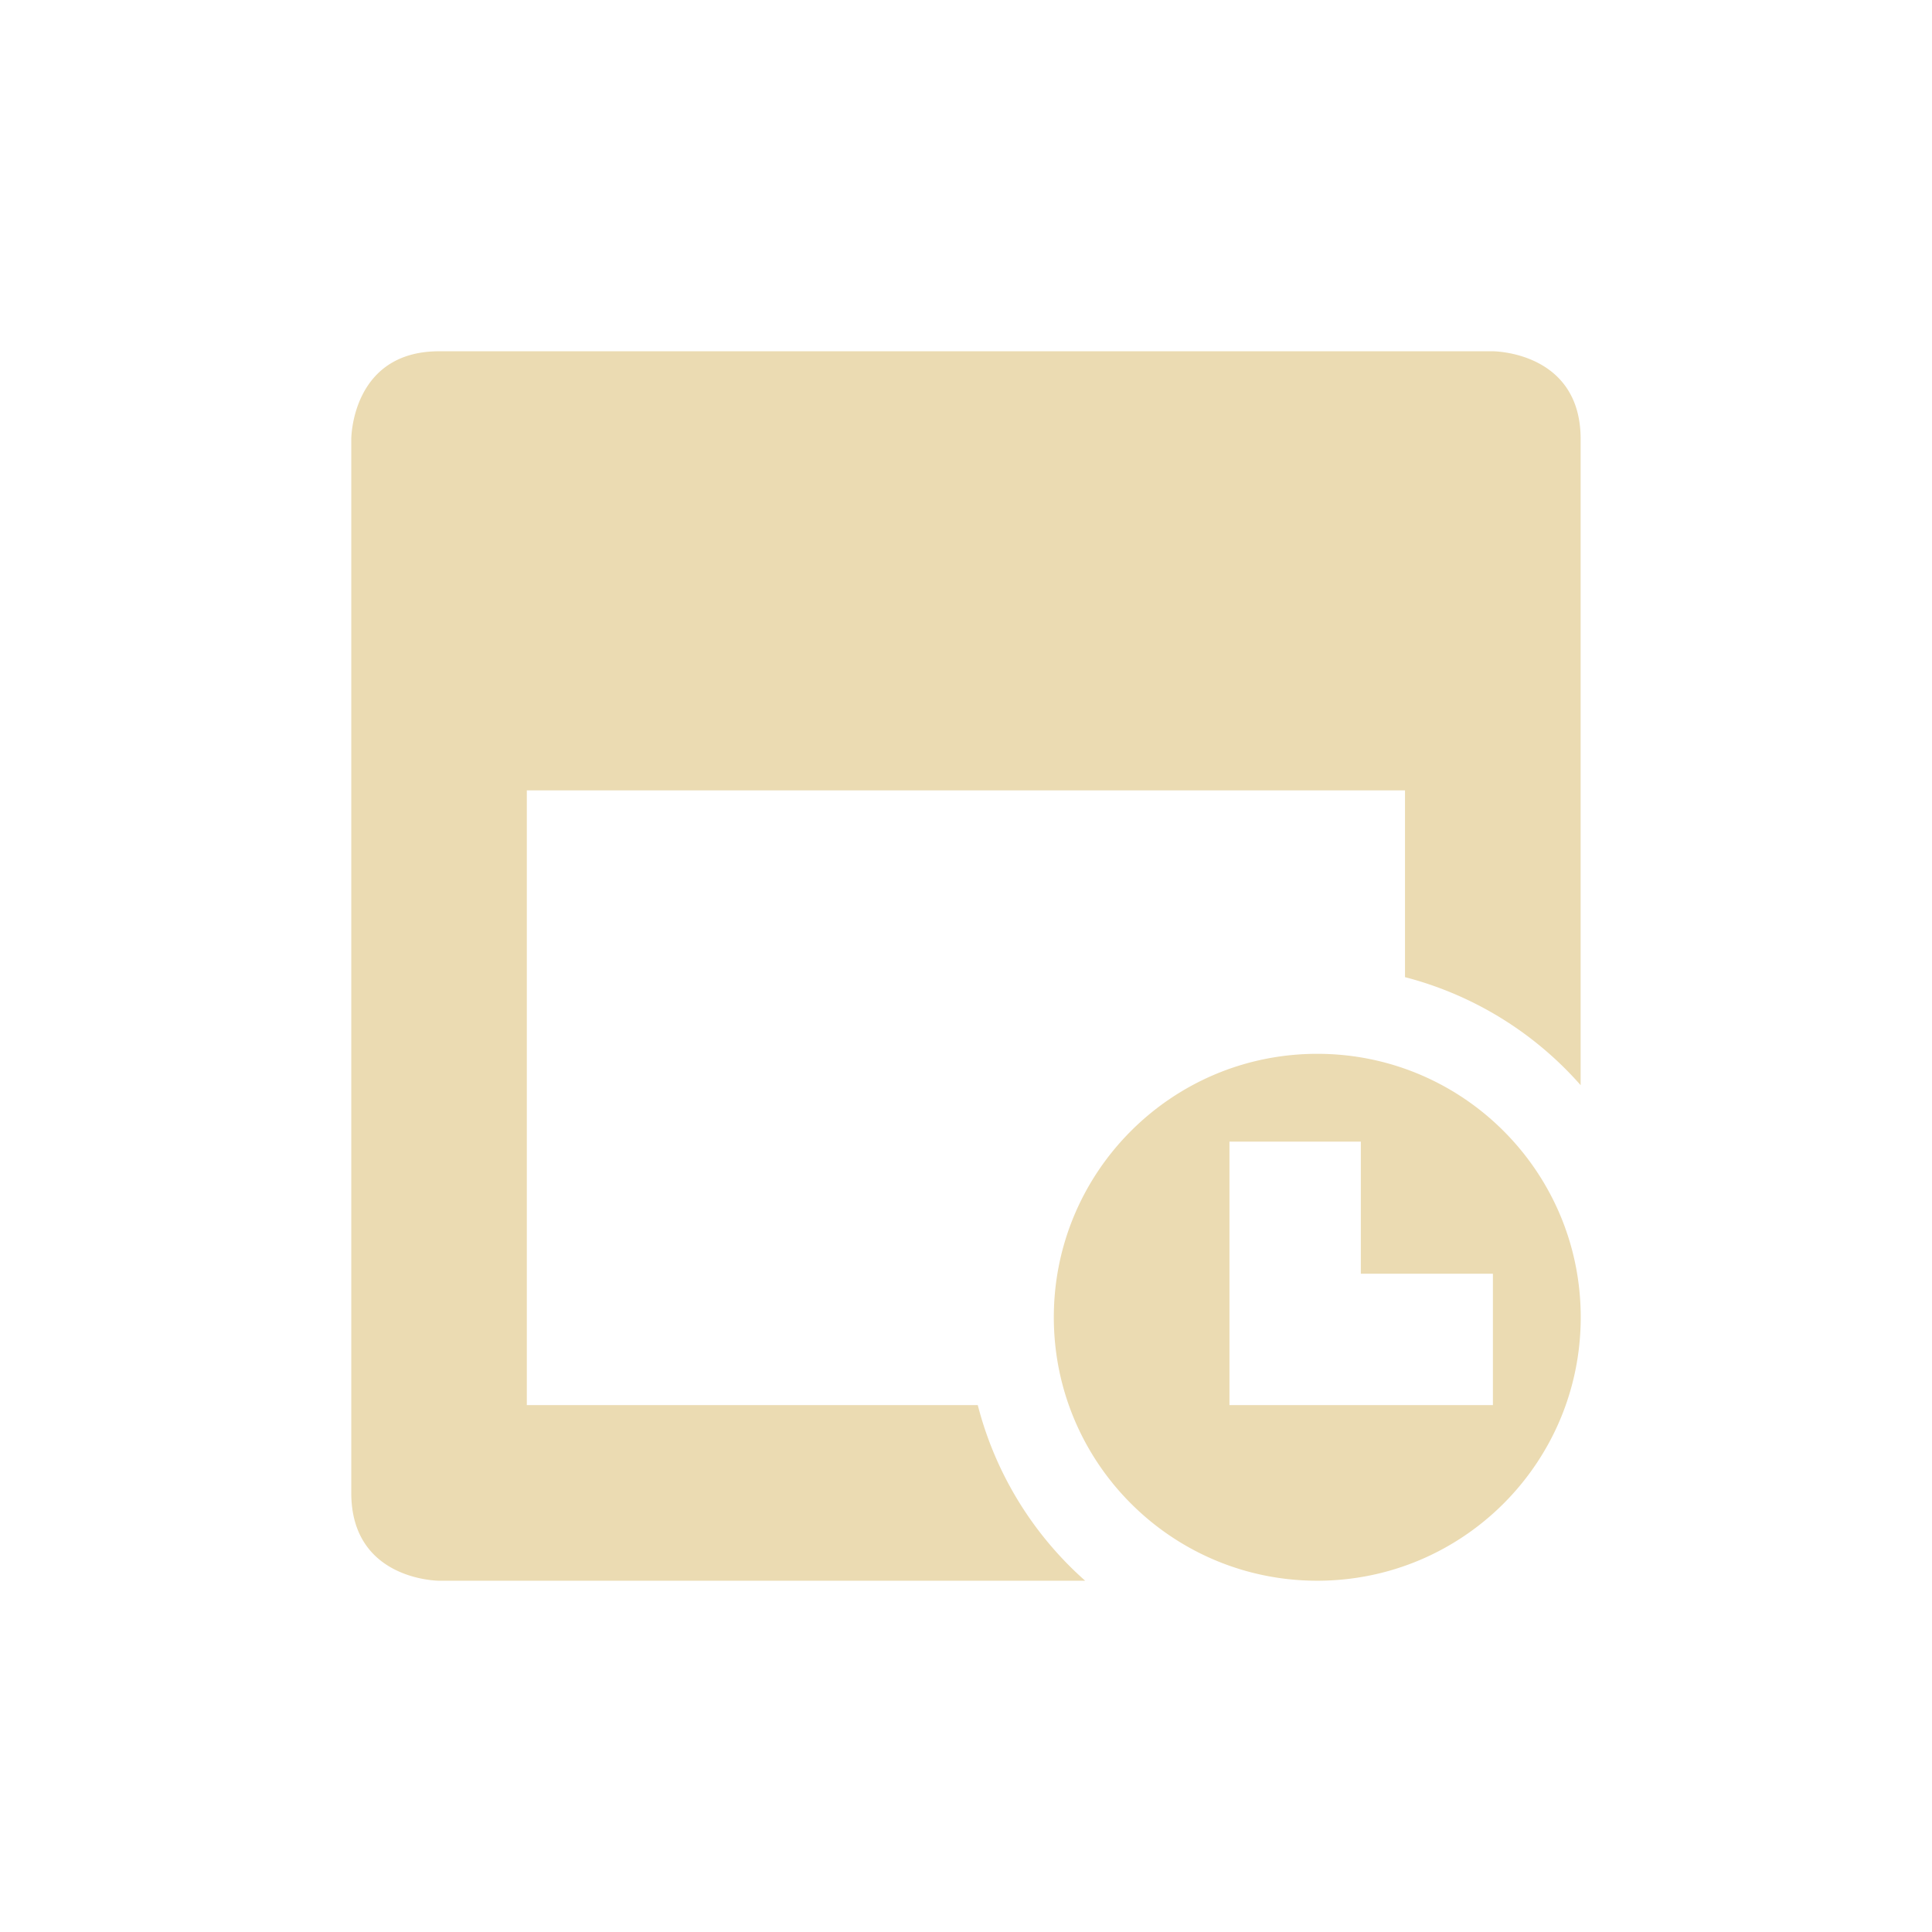 <svg width="22" height="22" version="1.1" viewBox="0 0 22 22" xmlns="http://www.w3.org/2000/svg">
  <defs>
    <style type="text/css">.ColorScheme-Text { color:#ebdbb2; } .ColorScheme-Highlight { color:#458588; }</style>
  </defs>
  <path class="ColorScheme-Text" d="m5 4c-1 0-1 1-1 1v12c0 1 1 1 1 1h7.357a4 4 0 0 1-1.223-2h-5.135v-7h10v2.127a4 4 0 0 1 2 1.23v-7.357c0-1-1-1-1-1zm10 8c-1.657 0-3 1.343-3 3s1.343 3 3 3 3-1.343 3-3-1.343-3-3-3zm-1 1h1.496v1.504h1.504v1.496h-3v-1.496z" fill="currentColor"/>
</svg>
